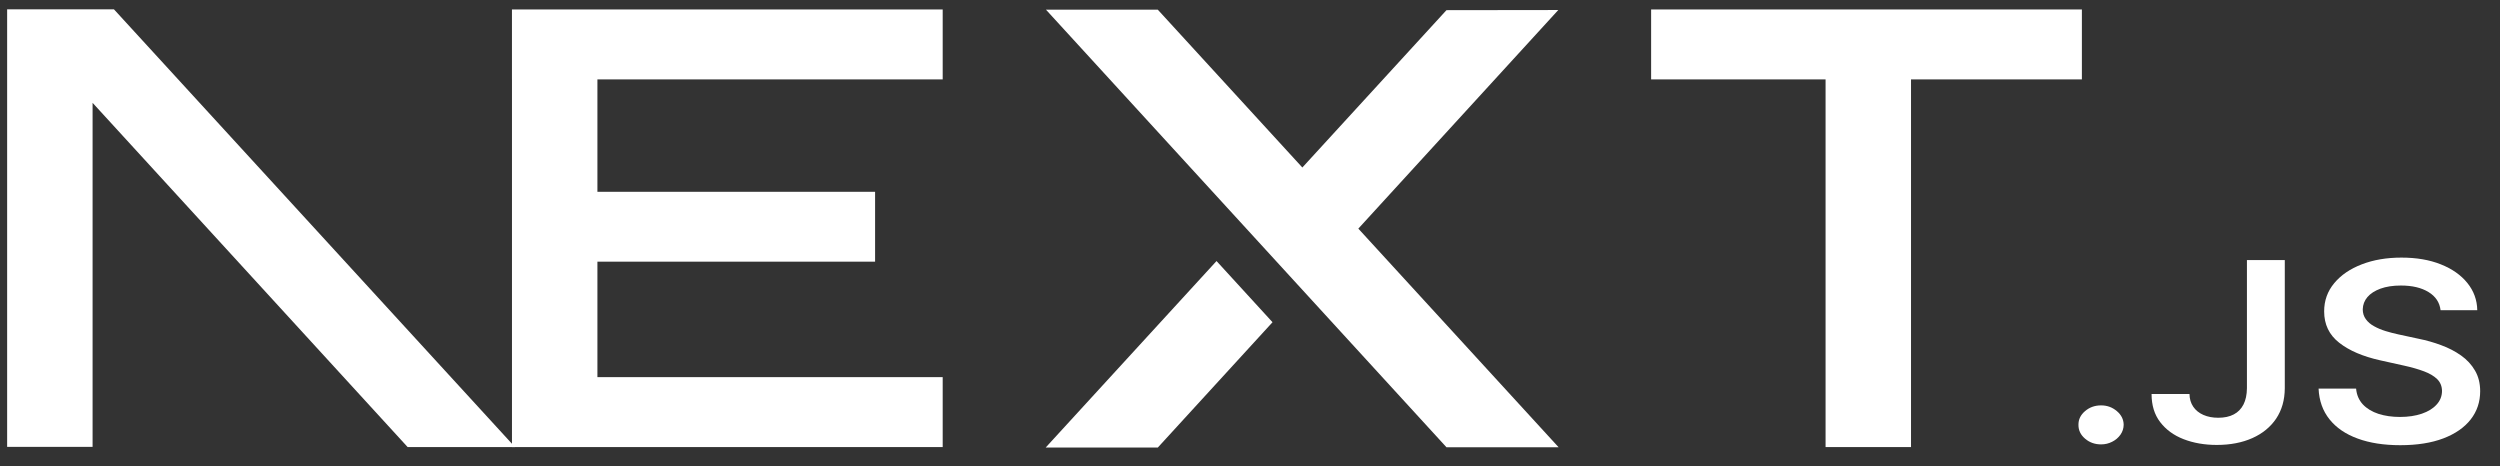 <svg width="118" height="22" viewBox="0 0 118 22" fill="none" xmlns="http://www.w3.org/2000/svg">
<rect x="0" y="0" width="118" height="22" fill="#333333" stroke="none"/>
<g clip-path="url(#clip0_1079_1208)">
<path d="M77.933 0.448H98.265V3.747H90.2V21.101H86.167V3.747H77.933V0.448Z" fill="white"/>
<path d="M44.495 0.448V3.747H28.198V9.054H41.304V12.352H28.198V17.802H44.495V21.101H24.165V3.747H24.164V0.448H44.495Z" fill="white"/>
<path d="M54.648 0.457H49.37L68.273 21.11H73.566L64.113 10.791L73.551 0.473L68.273 0.48L61.471 7.906L54.648 0.457Z" fill="white"/>
<path d="M60.063 15.209L57.42 12.321L49.355 21.125H54.648L60.063 15.209Z" fill="white"/>
<path fill-rule="evenodd" clip-rule="evenodd" d="M24.307 21.101L5.378 0.44H0.337V21.093H4.37V4.854L19.24 21.101H24.307Z" fill="white"/>
<path d="M99.172 20.975C98.876 20.975 98.625 20.885 98.415 20.705C98.204 20.525 98.1 20.308 98.103 20.05C98.1 19.799 98.204 19.583 98.415 19.404C98.625 19.224 98.876 19.134 99.172 19.134C99.456 19.134 99.704 19.224 99.915 19.404C100.128 19.583 100.234 19.799 100.237 20.05C100.234 20.22 100.185 20.376 100.087 20.516C99.986 20.658 99.858 20.769 99.696 20.85C99.537 20.932 99.363 20.975 99.172 20.975Z" fill="white"/>
<path d="M106.055 12.275H107.842V18.327C107.839 18.883 107.702 19.358 107.435 19.759C107.164 20.159 106.79 20.464 106.309 20.679C105.831 20.892 105.27 21.001 104.634 21.001C104.052 21.001 103.53 20.909 103.065 20.729C102.601 20.549 102.232 20.279 101.961 19.924C101.688 19.569 101.554 19.127 101.554 18.596H103.344C103.347 18.828 103.407 19.029 103.522 19.198C103.636 19.366 103.795 19.493 103.997 19.583C104.202 19.673 104.437 19.718 104.702 19.718C104.989 19.718 105.235 19.666 105.434 19.56C105.634 19.456 105.787 19.299 105.893 19.091C105.997 18.885 106.052 18.63 106.055 18.327V12.275Z" fill="white"/>
<path d="M115.195 14.642C115.151 14.275 114.96 13.988 114.626 13.785C114.29 13.579 113.856 13.477 113.323 13.477C112.949 13.477 112.626 13.527 112.359 13.624C112.091 13.723 111.883 13.856 111.741 14.024C111.599 14.192 111.528 14.383 111.522 14.599C111.522 14.779 111.571 14.935 111.667 15.065C111.763 15.198 111.891 15.309 112.058 15.399C112.222 15.491 112.405 15.567 112.604 15.628C112.806 15.69 113.009 15.742 113.211 15.785L114.143 15.986C114.517 16.061 114.881 16.163 115.227 16.294C115.574 16.421 115.889 16.585 116.165 16.781C116.441 16.977 116.659 17.214 116.82 17.491C116.982 17.768 117.064 18.092 117.064 18.466C117.064 18.97 116.916 19.413 116.618 19.796C116.32 20.177 115.891 20.476 115.329 20.691C114.768 20.904 114.091 21.013 113.293 21.013C112.522 21.013 111.85 20.909 111.285 20.701C110.716 20.495 110.273 20.192 109.954 19.794C109.634 19.396 109.462 18.911 109.437 18.341H111.208C111.233 18.639 111.342 18.887 111.528 19.089C111.716 19.288 111.962 19.434 112.263 19.534C112.566 19.631 112.905 19.68 113.279 19.68C113.67 19.68 114.014 19.628 114.312 19.526C114.607 19.425 114.839 19.283 115.006 19.098C115.176 18.916 115.26 18.701 115.263 18.454C115.26 18.23 115.184 18.043 115.036 17.896C114.886 17.749 114.678 17.626 114.413 17.527C114.146 17.427 113.834 17.337 113.479 17.259L112.348 17.008C111.53 16.826 110.883 16.549 110.41 16.177C109.935 15.806 109.7 15.314 109.7 14.696C109.7 14.189 109.858 13.745 110.178 13.363C110.495 12.982 110.929 12.687 111.479 12.476C112.031 12.263 112.654 12.159 113.347 12.159C114.053 12.159 114.67 12.263 115.203 12.476C115.736 12.687 116.154 12.98 116.457 13.354C116.76 13.728 116.919 14.156 116.927 14.642H115.195Z" fill="white"/>
</g>
<defs>
<clipPath id="clip0_1079_1208">
<rect width="116.727" height="20.833" fill="white" transform="translate(0.337 0.44)"/>
</clipPath>
</defs>
</svg>
